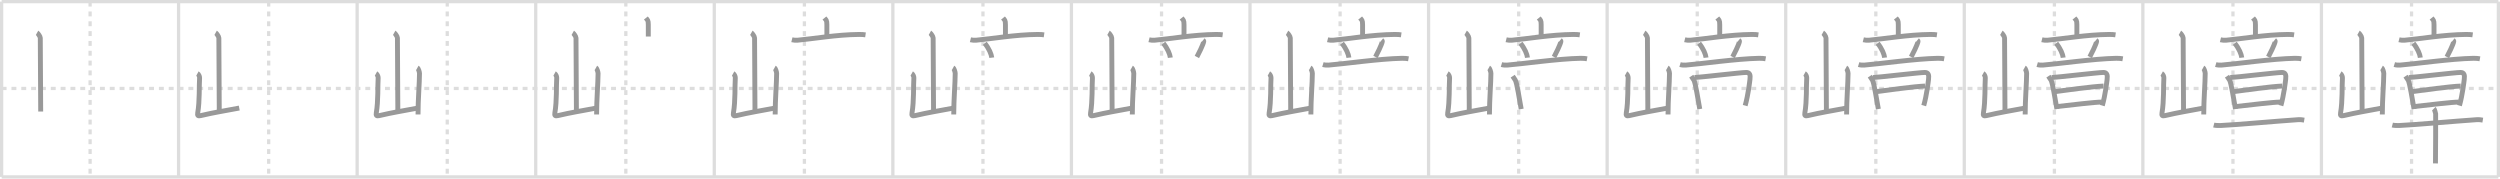 <svg width="1526px" height="109px" viewBox="0 0 1526 109" xmlns="http://www.w3.org/2000/svg" xmlns:xlink="http://www.w3.org/1999/xlink" xml:space="preserve" version="1.1" baseProfile="full">
<line x1="1" y1="1" x2="1525" y2="1" style="stroke:#ddd;stroke-width:2"></line>
<line x1="1" y1="1" x2="1" y2="108" style="stroke:#ddd;stroke-width:2"></line>
<line x1="1" y1="108" x2="1525" y2="108" style="stroke:#ddd;stroke-width:2"></line>
<line x1="1525" y1="1" x2="1525" y2="108" style="stroke:#ddd;stroke-width:2"></line>
<line x1="109" y1="1" x2="109" y2="108" style="stroke:#ddd;stroke-width:2"></line>
<line x1="218" y1="1" x2="218" y2="108" style="stroke:#ddd;stroke-width:2"></line>
<line x1="327" y1="1" x2="327" y2="108" style="stroke:#ddd;stroke-width:2"></line>
<line x1="436" y1="1" x2="436" y2="108" style="stroke:#ddd;stroke-width:2"></line>
<line x1="545" y1="1" x2="545" y2="108" style="stroke:#ddd;stroke-width:2"></line>
<line x1="654" y1="1" x2="654" y2="108" style="stroke:#ddd;stroke-width:2"></line>
<line x1="763" y1="1" x2="763" y2="108" style="stroke:#ddd;stroke-width:2"></line>
<line x1="872" y1="1" x2="872" y2="108" style="stroke:#ddd;stroke-width:2"></line>
<line x1="981" y1="1" x2="981" y2="108" style="stroke:#ddd;stroke-width:2"></line>
<line x1="1090" y1="1" x2="1090" y2="108" style="stroke:#ddd;stroke-width:2"></line>
<line x1="1199" y1="1" x2="1199" y2="108" style="stroke:#ddd;stroke-width:2"></line>
<line x1="1308" y1="1" x2="1308" y2="108" style="stroke:#ddd;stroke-width:2"></line>
<line x1="1417" y1="1" x2="1417" y2="108" style="stroke:#ddd;stroke-width:2"></line>
<line x1="1" y1="54" x2="1525" y2="54" style="stroke:#ddd;stroke-width:2;stroke-dasharray:3 3"></line>
<line x1="55" y1="1" x2="55" y2="108" style="stroke:#ddd;stroke-width:2;stroke-dasharray:3 3"></line>
<line x1="164" y1="1" x2="164" y2="108" style="stroke:#ddd;stroke-width:2;stroke-dasharray:3 3"></line>
<line x1="273" y1="1" x2="273" y2="108" style="stroke:#ddd;stroke-width:2;stroke-dasharray:3 3"></line>
<line x1="382" y1="1" x2="382" y2="108" style="stroke:#ddd;stroke-width:2;stroke-dasharray:3 3"></line>
<line x1="491" y1="1" x2="491" y2="108" style="stroke:#ddd;stroke-width:2;stroke-dasharray:3 3"></line>
<line x1="600" y1="1" x2="600" y2="108" style="stroke:#ddd;stroke-width:2;stroke-dasharray:3 3"></line>
<line x1="709" y1="1" x2="709" y2="108" style="stroke:#ddd;stroke-width:2;stroke-dasharray:3 3"></line>
<line x1="818" y1="1" x2="818" y2="108" style="stroke:#ddd;stroke-width:2;stroke-dasharray:3 3"></line>
<line x1="927" y1="1" x2="927" y2="108" style="stroke:#ddd;stroke-width:2;stroke-dasharray:3 3"></line>
<line x1="1036" y1="1" x2="1036" y2="108" style="stroke:#ddd;stroke-width:2;stroke-dasharray:3 3"></line>
<line x1="1145" y1="1" x2="1145" y2="108" style="stroke:#ddd;stroke-width:2;stroke-dasharray:3 3"></line>
<line x1="1254" y1="1" x2="1254" y2="108" style="stroke:#ddd;stroke-width:2;stroke-dasharray:3 3"></line>
<line x1="1363" y1="1" x2="1363" y2="108" style="stroke:#ddd;stroke-width:2;stroke-dasharray:3 3"></line>
<line x1="1472" y1="1" x2="1472" y2="108" style="stroke:#ddd;stroke-width:2;stroke-dasharray:3 3"></line>
<path d="M22.63,20c0.59,0.33,1.96,2.44,1.96,3.1c0,6.84,0.25,36.22,0.25,44.99" style="fill:none;stroke:#999;stroke-width:3"></path>

<path d="M131.63,20c0.59,0.33,1.96,2.44,1.96,3.1c0,6.84,0.25,36.22,0.25,44.99" style="fill:none;stroke:#999;stroke-width:3"></path>
<path d="M120.53,44.85c0.65,0.36,1.35,1.88,1.3,2.61c-0.36,5,0.14,13.96-1.15,21.48c-0.28,1.63,0.19,2.01,1.77,1.64c9.01-2.09,12.64-2.54,23.59-4.63" style="fill:none;stroke:#999;stroke-width:3"></path>

<path d="M240.63,20c0.59,0.33,1.96,2.44,1.96,3.1c0,6.84,0.25,36.22,0.25,44.99" style="fill:none;stroke:#999;stroke-width:3"></path>
<path d="M229.53,44.85c0.65,0.36,1.35,1.88,1.3,2.61c-0.36,5,0.14,13.96-1.15,21.48c-0.28,1.63,0.19,2.01,1.77,1.64c9.01-2.09,12.64-2.54,23.59-4.63" style="fill:none;stroke:#999;stroke-width:3"></path>
<path d="M254.76,41.4c0.65,0.36,1.3,2.68,1.3,3.41c0,5.62-0.9,15.95-0.9,25.06" style="fill:none;stroke:#999;stroke-width:3"></path>

<path d="M349.63,20c0.59,0.33,1.96,2.44,1.96,3.1c0,6.84,0.25,36.22,0.25,44.99" style="fill:none;stroke:#999;stroke-width:3"></path>
<path d="M338.53,44.85c0.65,0.36,1.35,1.88,1.3,2.61c-0.36,5,0.14,13.96-1.15,21.48c-0.28,1.63,0.19,2.01,1.77,1.64c9.01-2.09,12.64-2.54,23.59-4.63" style="fill:none;stroke:#999;stroke-width:3"></path>
<path d="M363.76,41.4c0.65,0.36,1.3,2.68,1.3,3.41c0,5.62-0.9,15.95-0.9,25.06" style="fill:none;stroke:#999;stroke-width:3"></path>
<path d="M394.24,11c0.99,1.22,1.48,1.22,1.48,4.07c0,2.85,0,2.08,0,7.25" style="fill:none;stroke:#999;stroke-width:3"></path>

<path d="M458.63,20c0.59,0.33,1.96,2.44,1.96,3.1c0,6.84,0.25,36.22,0.25,44.99" style="fill:none;stroke:#999;stroke-width:3"></path>
<path d="M447.53,44.85c0.65,0.36,1.35,1.88,1.3,2.61c-0.36,5,0.14,13.96-1.15,21.48c-0.28,1.63,0.19,2.01,1.77,1.64c9.01-2.09,12.64-2.54,23.59-4.63" style="fill:none;stroke:#999;stroke-width:3"></path>
<path d="M472.76,41.4c0.65,0.36,1.3,2.68,1.3,3.41c0,5.62-0.9,15.95-0.9,25.06" style="fill:none;stroke:#999;stroke-width:3"></path>
<path d="M503.24,11c0.99,1.22,1.48,1.22,1.48,4.07c0,2.85,0,2.08,0,7.25" style="fill:none;stroke:#999;stroke-width:3"></path>
<path d="M483.36,24.27c1.1,0.27,2.4,0.37,3.49,0.27c9.36-0.82,23.63-3.4,37.6-3.52c1.84-0.02,2.94,0.13,3.86,0.26" style="fill:none;stroke:#999;stroke-width:3"></path>

<path d="M567.63,20c0.59,0.33,1.96,2.44,1.96,3.1c0,6.84,0.25,36.22,0.25,44.99" style="fill:none;stroke:#999;stroke-width:3"></path>
<path d="M556.53,44.85c0.65,0.36,1.35,1.88,1.3,2.61c-0.36,5,0.14,13.96-1.15,21.48c-0.28,1.63,0.19,2.01,1.77,1.64c9.01-2.09,12.64-2.54,23.59-4.63" style="fill:none;stroke:#999;stroke-width:3"></path>
<path d="M581.76,41.4c0.65,0.36,1.3,2.68,1.3,3.41c0,5.62-0.9,15.95-0.9,25.06" style="fill:none;stroke:#999;stroke-width:3"></path>
<path d="M612.24,11c0.99,1.22,1.48,1.22,1.48,4.07c0,2.85,0,2.08,0,7.25" style="fill:none;stroke:#999;stroke-width:3"></path>
<path d="M592.36,24.27c1.1,0.27,2.4,0.37,3.49,0.27c9.36-0.82,23.63-3.4,37.6-3.52c1.84-0.02,2.94,0.13,3.86,0.26" style="fill:none;stroke:#999;stroke-width:3"></path>
<path d="M601.1,26.41c2.61,3.22,4.03,6.67,4.27,8.79" style="fill:none;stroke:#999;stroke-width:3"></path>

<path d="M676.63,20c0.59,0.33,1.96,2.44,1.96,3.1c0,6.84,0.25,36.22,0.25,44.99" style="fill:none;stroke:#999;stroke-width:3"></path>
<path d="M665.53,44.85c0.65,0.36,1.35,1.88,1.3,2.61c-0.36,5,0.14,13.96-1.15,21.48c-0.28,1.63,0.19,2.01,1.77,1.64c9.01-2.09,12.64-2.54,23.59-4.63" style="fill:none;stroke:#999;stroke-width:3"></path>
<path d="M690.76,41.4c0.65,0.36,1.3,2.68,1.3,3.41c0,5.62-0.9,15.95-0.9,25.06" style="fill:none;stroke:#999;stroke-width:3"></path>
<path d="M721.24,11c0.99,1.22,1.48,1.22,1.48,4.07c0,2.85,0,2.08,0,7.25" style="fill:none;stroke:#999;stroke-width:3"></path>
<path d="M701.36,24.27c1.1,0.27,2.4,0.37,3.49,0.27c9.36-0.82,23.63-3.4,37.6-3.52c1.84-0.02,2.94,0.13,3.86,0.26" style="fill:none;stroke:#999;stroke-width:3"></path>
<path d="M710.1,26.41c2.61,3.22,4.03,6.67,4.27,8.79" style="fill:none;stroke:#999;stroke-width:3"></path>
<path d="M734.35,24.53c0.41,0.34,0.46,0.51,0.41,0.8c-0.33,1.93-3.37,7.96-4.19,9.44" style="fill:none;stroke:#999;stroke-width:3"></path>

<path d="M785.63,20c0.59,0.33,1.96,2.44,1.96,3.1c0,6.84,0.25,36.22,0.25,44.99" style="fill:none;stroke:#999;stroke-width:3"></path>
<path d="M774.53,44.85c0.65,0.36,1.35,1.88,1.3,2.61c-0.36,5,0.14,13.96-1.15,21.48c-0.28,1.63,0.19,2.01,1.77,1.64c9.01-2.09,12.64-2.54,23.59-4.63" style="fill:none;stroke:#999;stroke-width:3"></path>
<path d="M799.76,41.4c0.65,0.36,1.3,2.68,1.3,3.41c0,5.62-0.9,15.95-0.9,25.06" style="fill:none;stroke:#999;stroke-width:3"></path>
<path d="M830.24,11c0.99,1.22,1.48,1.22,1.48,4.07c0,2.85,0,2.08,0,7.25" style="fill:none;stroke:#999;stroke-width:3"></path>
<path d="M810.36,24.27c1.1,0.27,2.4,0.37,3.49,0.27c9.36-0.82,23.63-3.4,37.6-3.52c1.84-0.02,2.94,0.13,3.86,0.26" style="fill:none;stroke:#999;stroke-width:3"></path>
<path d="M819.1,26.41c2.61,3.22,4.03,6.67,4.27,8.79" style="fill:none;stroke:#999;stroke-width:3"></path>
<path d="M843.35,24.53c0.41,0.34,0.46,0.51,0.41,0.8c-0.33,1.93-3.37,7.96-4.19,9.44" style="fill:none;stroke:#999;stroke-width:3"></path>
<path d="M807.5,39.4c1.11,0.33,2.4,0.41,3.5,0.33c8.07-0.58,31.1-3.9,44.87-4.15c1.84-0.03,2.95,0.16,3.87,0.32" style="fill:none;stroke:#999;stroke-width:3"></path>

<path d="M894.63,20c0.59,0.33,1.96,2.44,1.96,3.1c0,6.84,0.25,36.22,0.25,44.99" style="fill:none;stroke:#999;stroke-width:3"></path>
<path d="M883.53,44.85c0.65,0.36,1.35,1.88,1.3,2.61c-0.36,5,0.14,13.96-1.15,21.48c-0.28,1.63,0.19,2.01,1.77,1.64c9.01-2.09,12.64-2.54,23.59-4.63" style="fill:none;stroke:#999;stroke-width:3"></path>
<path d="M908.76,41.4c0.65,0.36,1.3,2.68,1.3,3.41c0,5.62-0.9,15.95-0.9,25.06" style="fill:none;stroke:#999;stroke-width:3"></path>
<path d="M939.24,11c0.99,1.22,1.48,1.22,1.48,4.07c0,2.85,0,2.08,0,7.25" style="fill:none;stroke:#999;stroke-width:3"></path>
<path d="M919.36,24.27c1.1,0.27,2.4,0.37,3.49,0.27c9.36-0.82,23.63-3.4,37.6-3.52c1.84-0.02,2.94,0.13,3.86,0.26" style="fill:none;stroke:#999;stroke-width:3"></path>
<path d="M928.1,26.41c2.61,3.22,4.03,6.67,4.27,8.79" style="fill:none;stroke:#999;stroke-width:3"></path>
<path d="M952.35,24.53c0.41,0.34,0.46,0.51,0.41,0.8c-0.33,1.93-3.37,7.96-4.19,9.44" style="fill:none;stroke:#999;stroke-width:3"></path>
<path d="M916.5,39.4c1.11,0.33,2.4,0.41,3.5,0.33c8.07-0.58,31.1-3.9,44.87-4.15c1.84-0.03,2.95,0.16,3.87,0.32" style="fill:none;stroke:#999;stroke-width:3"></path>
<path d="M923.34,46.49c0.6,0.9,0.9,1.36,1.59,2.41c0.99,1.51,2.62,12.35,3.61,17.68" style="fill:none;stroke:#999;stroke-width:3"></path>

<path d="M1003.63,20c0.59,0.33,1.96,2.44,1.96,3.1c0,6.84,0.25,36.22,0.25,44.99" style="fill:none;stroke:#999;stroke-width:3"></path>
<path d="M992.53,44.85c0.65,0.36,1.35,1.88,1.3,2.61c-0.36,5,0.14,13.96-1.15,21.48c-0.28,1.63,0.19,2.01,1.77,1.64c9.01-2.09,12.64-2.54,23.59-4.63" style="fill:none;stroke:#999;stroke-width:3"></path>
<path d="M1017.76,41.4c0.65,0.36,1.3,2.68,1.3,3.41c0,5.62-0.9,15.95-0.9,25.06" style="fill:none;stroke:#999;stroke-width:3"></path>
<path d="M1048.24,11c0.99,1.22,1.48,1.22,1.48,4.07c0,2.85,0,2.08,0,7.25" style="fill:none;stroke:#999;stroke-width:3"></path>
<path d="M1028.36,24.27c1.1,0.27,2.4,0.37,3.49,0.27c9.36-0.82,23.63-3.4,37.6-3.52c1.84-0.02,2.94,0.13,3.86,0.26" style="fill:none;stroke:#999;stroke-width:3"></path>
<path d="M1037.1,26.41c2.61,3.22,4.03,6.67,4.27,8.79" style="fill:none;stroke:#999;stroke-width:3"></path>
<path d="M1061.35,24.53c0.41,0.34,0.46,0.51,0.41,0.8c-0.33,1.93-3.37,7.96-4.19,9.44" style="fill:none;stroke:#999;stroke-width:3"></path>
<path d="M1025.5,39.4c1.11,0.33,2.4,0.41,3.5,0.33c8.07-0.58,31.1-3.9,44.87-4.15c1.84-0.03,2.95,0.16,3.87,0.32" style="fill:none;stroke:#999;stroke-width:3"></path>
<path d="M1032.34,46.49c0.6,0.9,0.9,1.36,1.59,2.41c0.99,1.51,2.62,12.35,3.61,17.68" style="fill:none;stroke:#999;stroke-width:3"></path>
<path d="M1034.3,47.34c3.4-0.15,28.52-3.11,31.61-3.11c2.07,0,2.65,1.37,2.27,4.21c-0.2,1.51-1.05,9.35-2.93,16.02" style="fill:none;stroke:#999;stroke-width:3"></path>

<path d="M1112.63,20c0.59,0.33,1.96,2.44,1.96,3.1c0,6.84,0.25,36.22,0.25,44.99" style="fill:none;stroke:#999;stroke-width:3"></path>
<path d="M1101.53,44.85c0.65,0.36,1.35,1.88,1.3,2.61c-0.36,5,0.14,13.96-1.15,21.48c-0.28,1.63,0.19,2.01,1.77,1.64c9.01-2.09,12.64-2.54,23.59-4.63" style="fill:none;stroke:#999;stroke-width:3"></path>
<path d="M1126.76,41.4c0.65,0.36,1.3,2.68,1.3,3.41c0,5.62-0.9,15.95-0.9,25.06" style="fill:none;stroke:#999;stroke-width:3"></path>
<path d="M1157.24,11c0.99,1.22,1.48,1.22,1.48,4.07c0,2.85,0,2.08,0,7.25" style="fill:none;stroke:#999;stroke-width:3"></path>
<path d="M1137.36,24.27c1.1,0.27,2.4,0.37,3.49,0.27c9.36-0.82,23.63-3.4,37.6-3.52c1.84-0.02,2.94,0.13,3.86,0.26" style="fill:none;stroke:#999;stroke-width:3"></path>
<path d="M1146.1,26.41c2.61,3.22,4.03,6.67,4.27,8.79" style="fill:none;stroke:#999;stroke-width:3"></path>
<path d="M1170.35,24.53c0.41,0.34,0.46,0.51,0.41,0.8c-0.33,1.93-3.37,7.96-4.19,9.44" style="fill:none;stroke:#999;stroke-width:3"></path>
<path d="M1134.5,39.4c1.11,0.33,2.4,0.41,3.5,0.33c8.07-0.58,31.1-3.9,44.87-4.15c1.84-0.03,2.95,0.16,3.87,0.32" style="fill:none;stroke:#999;stroke-width:3"></path>
<path d="M1141.34,46.49c0.6,0.9,0.9,1.36,1.59,2.41c0.99,1.51,2.62,12.35,3.61,17.68" style="fill:none;stroke:#999;stroke-width:3"></path>
<path d="M1143.3,47.34c3.4-0.15,28.52-3.11,31.61-3.11c2.07,0,2.65,1.37,2.27,4.21c-0.2,1.51-1.05,9.35-2.93,16.02" style="fill:none;stroke:#999;stroke-width:3"></path>
<path d="M1145.25,55.93C1152.3,55,1168.3,52.79,1175.03,52.52" style="fill:none;stroke:#999;stroke-width:3"></path>

<path d="M1221.63,20c0.59,0.33,1.96,2.44,1.96,3.1c0,6.84,0.25,36.22,0.25,44.99" style="fill:none;stroke:#999;stroke-width:3"></path>
<path d="M1210.53,44.85c0.65,0.36,1.35,1.88,1.3,2.61c-0.36,5,0.14,13.96-1.15,21.48c-0.28,1.63,0.19,2.01,1.77,1.64c9.01-2.09,12.64-2.54,23.59-4.63" style="fill:none;stroke:#999;stroke-width:3"></path>
<path d="M1235.76,41.4c0.65,0.36,1.3,2.68,1.3,3.41c0,5.62-0.9,15.95-0.9,25.06" style="fill:none;stroke:#999;stroke-width:3"></path>
<path d="M1266.24,11c0.99,1.22,1.48,1.22,1.48,4.07c0,2.85,0,2.08,0,7.25" style="fill:none;stroke:#999;stroke-width:3"></path>
<path d="M1246.36,24.27c1.1,0.27,2.4,0.37,3.49,0.27c9.36-0.82,23.63-3.4,37.6-3.52c1.84-0.02,2.94,0.13,3.86,0.26" style="fill:none;stroke:#999;stroke-width:3"></path>
<path d="M1255.1,26.41c2.61,3.22,4.03,6.67,4.27,8.79" style="fill:none;stroke:#999;stroke-width:3"></path>
<path d="M1279.35,24.53c0.41,0.34,0.46,0.51,0.41,0.8c-0.33,1.93-3.37,7.96-4.19,9.44" style="fill:none;stroke:#999;stroke-width:3"></path>
<path d="M1243.5,39.4c1.11,0.33,2.4,0.41,3.5,0.33c8.07-0.58,31.1-3.9,44.87-4.15c1.84-0.03,2.95,0.16,3.87,0.32" style="fill:none;stroke:#999;stroke-width:3"></path>
<path d="M1250.34,46.49c0.6,0.9,0.9,1.36,1.59,2.41c0.99,1.51,2.62,12.35,3.61,17.68" style="fill:none;stroke:#999;stroke-width:3"></path>
<path d="M1252.3,47.34c3.4-0.15,28.52-3.11,31.61-3.11c2.07,0,2.65,1.37,2.27,4.21c-0.2,1.51-1.05,9.35-2.93,16.02" style="fill:none;stroke:#999;stroke-width:3"></path>
<path d="M1254.25,55.93C1261.3,55,1277.3,52.79,1284.03,52.52" style="fill:none;stroke:#999;stroke-width:3"></path>
<path d="M1255.77,65.02c8.81-0.98,22.88-2.71,27.12-2.71" style="fill:none;stroke:#999;stroke-width:3"></path>

<path d="M1330.63,20c0.59,0.33,1.96,2.44,1.96,3.1c0,6.84,0.25,36.22,0.25,44.99" style="fill:none;stroke:#999;stroke-width:3"></path>
<path d="M1319.53,44.85c0.65,0.36,1.35,1.88,1.3,2.61c-0.36,5,0.14,13.96-1.15,21.48c-0.28,1.63,0.19,2.01,1.77,1.64c9.01-2.09,12.64-2.54,23.59-4.63" style="fill:none;stroke:#999;stroke-width:3"></path>
<path d="M1344.76,41.4c0.65,0.36,1.3,2.68,1.3,3.41c0,5.62-0.9,15.95-0.9,25.06" style="fill:none;stroke:#999;stroke-width:3"></path>
<path d="M1375.24,11c0.99,1.22,1.48,1.22,1.48,4.07c0,2.85,0,2.08,0,7.25" style="fill:none;stroke:#999;stroke-width:3"></path>
<path d="M1355.36,24.27c1.1,0.27,2.4,0.37,3.49,0.27c9.36-0.82,23.63-3.4,37.6-3.52c1.84-0.02,2.94,0.13,3.86,0.26" style="fill:none;stroke:#999;stroke-width:3"></path>
<path d="M1364.1,26.41c2.61,3.22,4.03,6.67,4.27,8.79" style="fill:none;stroke:#999;stroke-width:3"></path>
<path d="M1388.35,24.53c0.41,0.34,0.46,0.51,0.41,0.8c-0.33,1.93-3.37,7.96-4.19,9.44" style="fill:none;stroke:#999;stroke-width:3"></path>
<path d="M1352.5,39.4c1.11,0.33,2.4,0.41,3.5,0.33c8.07-0.58,31.1-3.9,44.87-4.15c1.84-0.03,2.95,0.16,3.87,0.32" style="fill:none;stroke:#999;stroke-width:3"></path>
<path d="M1359.34,46.49c0.6,0.9,0.9,1.36,1.59,2.41c0.99,1.51,2.62,12.35,3.61,17.68" style="fill:none;stroke:#999;stroke-width:3"></path>
<path d="M1361.3,47.34c3.4-0.15,28.52-3.11,31.61-3.11c2.07,0,2.65,1.37,2.27,4.21c-0.2,1.51-1.05,9.35-2.93,16.02" style="fill:none;stroke:#999;stroke-width:3"></path>
<path d="M1363.25,55.93C1370.3,55,1386.3,52.79,1393.03,52.52" style="fill:none;stroke:#999;stroke-width:3"></path>
<path d="M1364.77,65.02c8.81-0.98,22.88-2.71,27.12-2.71" style="fill:none;stroke:#999;stroke-width:3"></path>
<path d="M1351.28,76.33c1.09,0.28,3.1,0.33,4.19,0.28c9.86-0.44,33.03-2.59,47.21-3.55c1.81-0.12,2.91,0.13,3.82,0.28" style="fill:none;stroke:#999;stroke-width:3"></path>

<path d="M1439.63,20c0.59,0.33,1.96,2.44,1.96,3.1c0,6.84,0.25,36.22,0.25,44.99" style="fill:none;stroke:#999;stroke-width:3"></path>
<path d="M1428.53,44.85c0.65,0.36,1.35,1.88,1.3,2.61c-0.36,5,0.14,13.96-1.15,21.48c-0.28,1.63,0.19,2.01,1.77,1.64c9.01-2.09,12.64-2.54,23.59-4.63" style="fill:none;stroke:#999;stroke-width:3"></path>
<path d="M1453.76,41.4c0.65,0.36,1.3,2.68,1.3,3.41c0,5.62-0.9,15.95-0.9,25.06" style="fill:none;stroke:#999;stroke-width:3"></path>
<path d="M1484.24,11c0.99,1.22,1.48,1.22,1.48,4.07c0,2.85,0,2.08,0,7.25" style="fill:none;stroke:#999;stroke-width:3"></path>
<path d="M1464.36,24.27c1.1,0.27,2.4,0.37,3.49,0.27c9.36-0.82,23.63-3.4,37.6-3.52c1.84-0.02,2.94,0.13,3.86,0.26" style="fill:none;stroke:#999;stroke-width:3"></path>
<path d="M1473.1,26.41c2.61,3.22,4.03,6.67,4.27,8.79" style="fill:none;stroke:#999;stroke-width:3"></path>
<path d="M1497.35,24.53c0.41,0.34,0.46,0.51,0.41,0.8c-0.33,1.93-3.37,7.96-4.19,9.44" style="fill:none;stroke:#999;stroke-width:3"></path>
<path d="M1461.5,39.4c1.11,0.33,2.4,0.41,3.5,0.33c8.07-0.58,31.1-3.9,44.87-4.15c1.84-0.03,2.95,0.16,3.87,0.32" style="fill:none;stroke:#999;stroke-width:3"></path>
<path d="M1468.34,46.49c0.6,0.9,0.9,1.36,1.59,2.41c0.99,1.51,2.62,12.35,3.61,17.68" style="fill:none;stroke:#999;stroke-width:3"></path>
<path d="M1470.3,47.34c3.4-0.15,28.52-3.11,31.61-3.11c2.07,0,2.65,1.37,2.27,4.21c-0.2,1.51-1.05,9.35-2.93,16.02" style="fill:none;stroke:#999;stroke-width:3"></path>
<path d="M1472.25,55.93C1479.3,55,1495.3,52.79,1502.03,52.52" style="fill:none;stroke:#999;stroke-width:3"></path>
<path d="M1473.77,65.02c8.81-0.98,22.88-2.71,27.12-2.71" style="fill:none;stroke:#999;stroke-width:3"></path>
<path d="M1460.28,76.33c1.09,0.28,3.1,0.33,4.19,0.28c9.86-0.44,33.03-2.59,47.21-3.55c1.81-0.12,2.91,0.13,3.82,0.28" style="fill:none;stroke:#999;stroke-width:3"></path>
<path d="M1485.63,66.31c0.33,0.33,1.02,2.46,1.09,3.12c0.06,0.66-0.04,26.21-0.11,30.32" style="fill:none;stroke:#999;stroke-width:3"></path>

</svg>